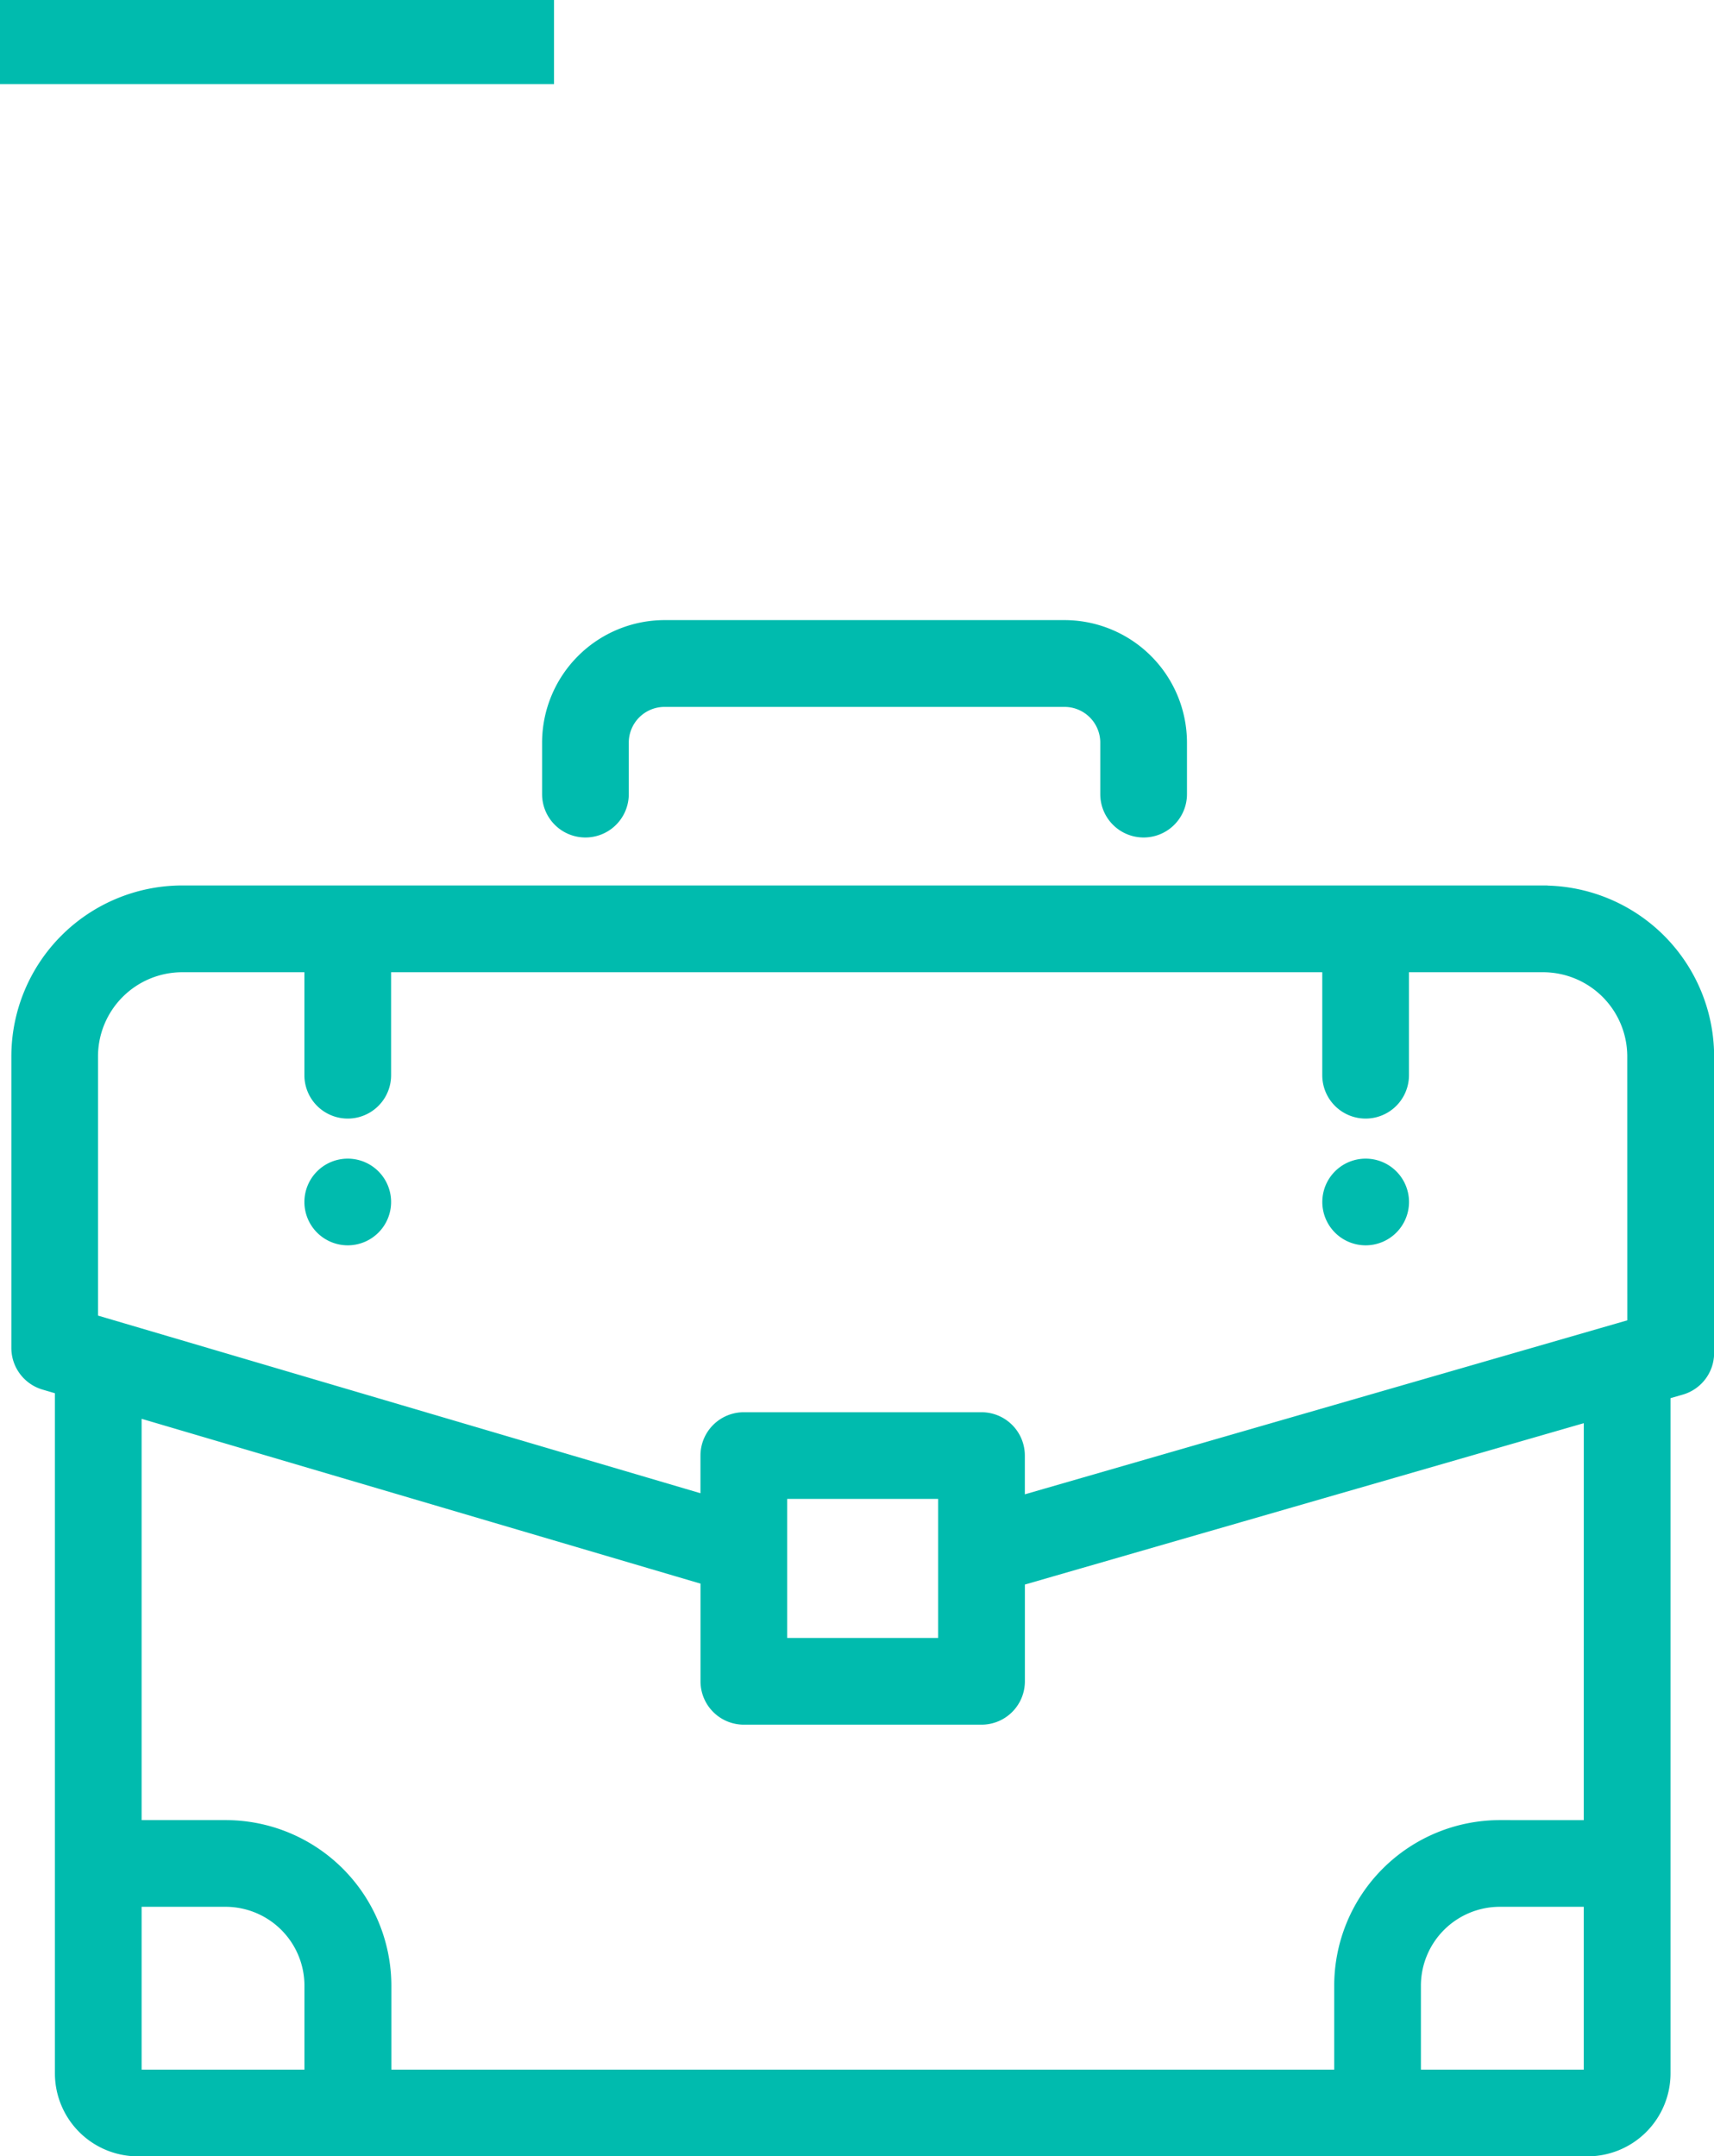 <svg xmlns="http://www.w3.org/2000/svg" width="40.766" height="51.29" viewBox="0 0 40.766 51.29">
  <g id="Grupo_29137" data-name="Grupo 29137" transform="translate(-199.98 -3743)">
    <rect id="Line" width="13.177" height="2" transform="translate(199.98 3743)" fill="#00bbae"/>
    <g id="Grupo_29056" data-name="Grupo 29056" transform="translate(200.5 3758)">
      <path id="Trazado_10344" data-name="Trazado 10344" d="M259.979,4286.852h-9.514a2.668,2.668,0,0,0-2.665,2.665v1.225a.781.781,0,0,0,1.562,0v-1.225a1.1,1.1,0,0,1,1.1-1.1h9.514a1.1,1.1,0,0,1,1.1,1.1v1.225a.781.781,0,0,0,1.562,0v-1.225a2.667,2.667,0,0,0-2.665-2.665Zm0,0" transform="translate(-235.177 -4286.852)" fill="#00bbae" stroke="#00bbae" stroke-width="0.5"/>
      <path id="Trazado_10345" data-name="Trazado 10345" d="M270.545,4293.571H238.176a3.818,3.818,0,0,0-3.814,3.813v6.938a.783.783,0,0,0,.56.75l.476.14v16.365a1.725,1.725,0,0,0,1.723,1.724H271.6a1.725,1.725,0,0,0,1.724-1.724v-16.249l.472-.136a.781.781,0,0,0,.565-.75v-7.056a3.818,3.818,0,0,0-3.814-3.813Zm-29.212,28.167h-4.212a.162.162,0,0,1-.161-.162v-4.211h2.247a2.128,2.128,0,0,1,2.126,2.126Zm30.427-.162a.162.162,0,0,1-.162.162h-4.211v-2.247a2.128,2.128,0,0,1,2.126-2.126h2.247Zm0-5.773h-2.247a3.692,3.692,0,0,0-3.688,3.688v2.247H242.9v-2.247a3.692,3.692,0,0,0-3.688-3.688H236.96v-10.13l13.793,4.068v2.51a.781.781,0,0,0,.782.782h5.651a.781.781,0,0,0,.782-.782v-2.489l13.793-3.983Zm-19.445-4.333v-3.808h4.09v3.808Zm20.481-7.617-14.829,4.283v-1.253a.781.781,0,0,0-.782-.782h-5.651a.781.781,0,0,0-.782.782v1.229l-14.829-4.373v-6.354a2.254,2.254,0,0,1,2.252-2.25h3.157v2.7a.781.781,0,1,0,1.562,0v-2.7h22.647v2.7a.781.781,0,1,0,1.562,0v-2.7h3.44a2.254,2.254,0,0,1,2.252,2.25Zm0,0" transform="translate(-234.362 -4287.259)" fill="#00bbae" stroke="#00bbae" stroke-width="0.5"/>
      <path id="Trazado_10346" data-name="Trazado 10346" d="M269.117,4301.271a.781.781,0,1,1-.781-.782.781.781,0,0,1,.781.782Zm0,0" transform="translate(-236.375 -4287.679)" fill="#00bbae" stroke="#00bbae" stroke-width="0.5"/>
      <path id="Trazado_10347" data-name="Trazado 10347" d="M243.344,4301.271a.781.781,0,1,1-.781-.782.781.781,0,0,1,.781.782Zm0,0" transform="translate(-234.812 -4287.679)" fill="#00bbae" stroke="#00bbae" stroke-width="0.5"/>
    </g>
  </g>
</svg>

